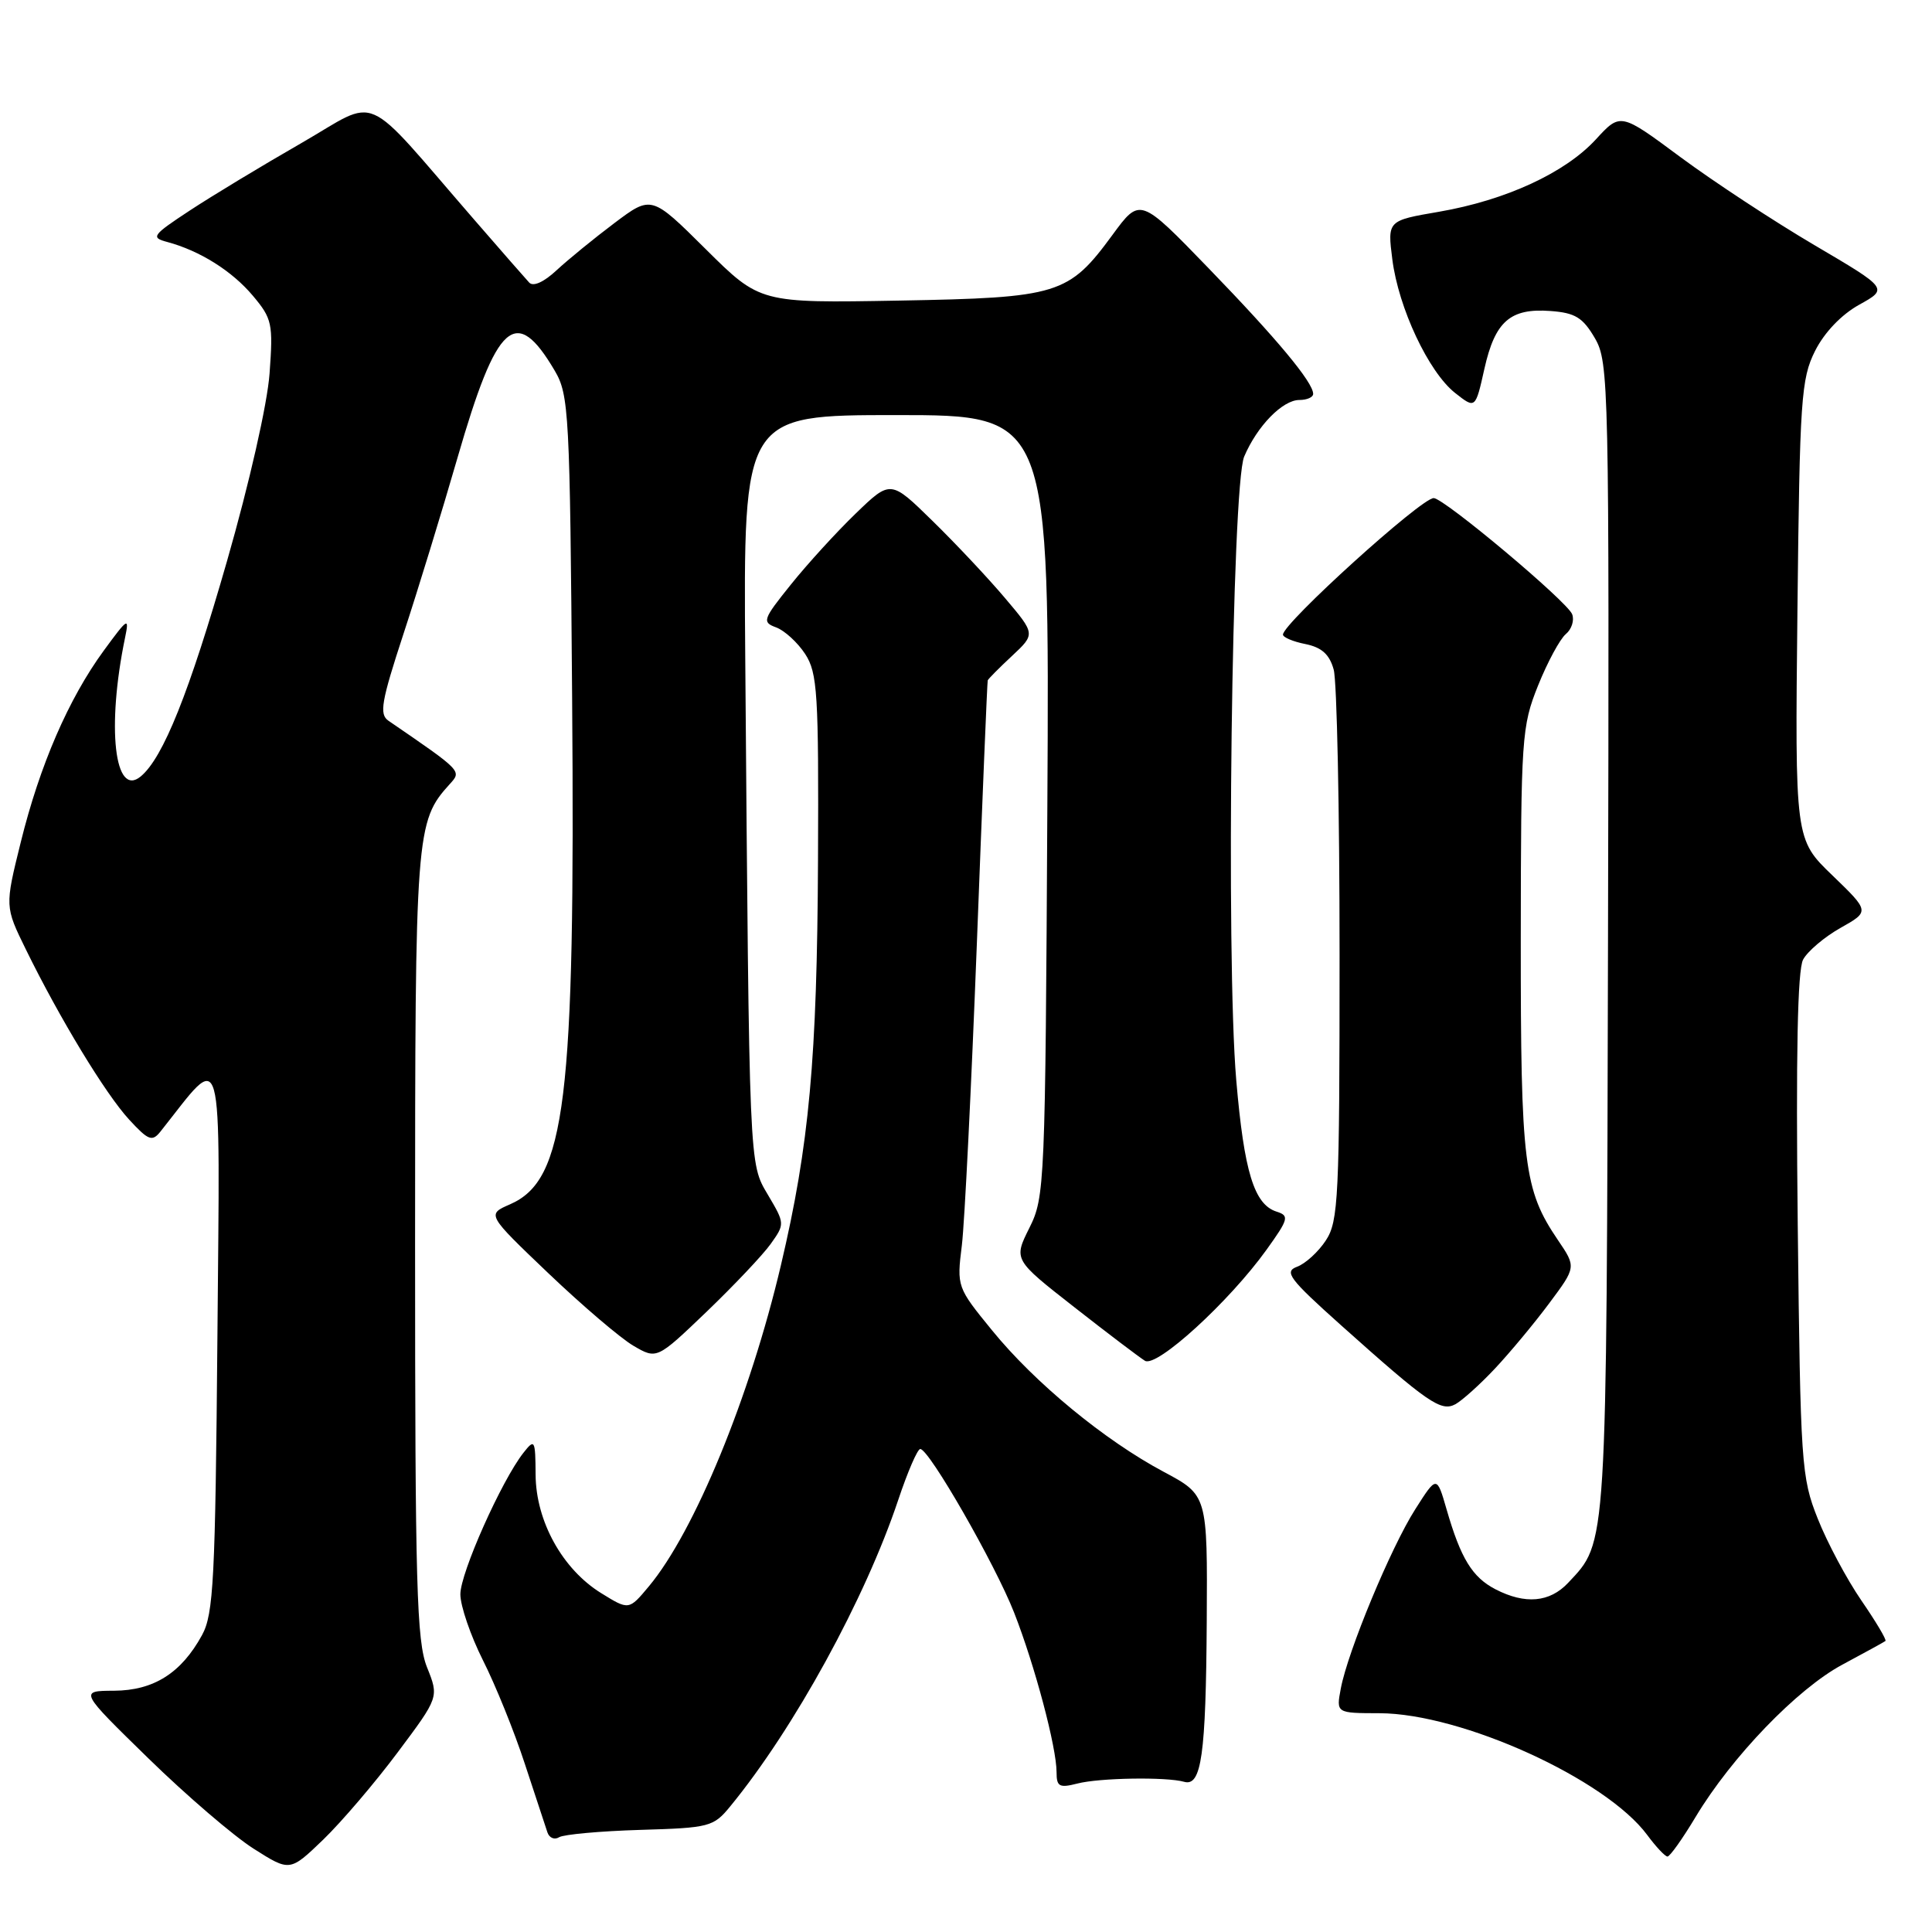 <?xml version="1.0" encoding="UTF-8" standalone="no"?>
<!DOCTYPE svg PUBLIC "-//W3C//DTD SVG 1.1//EN" "http://www.w3.org/Graphics/SVG/1.1/DTD/svg11.dtd" >
<svg xmlns="http://www.w3.org/2000/svg" xmlns:xlink="http://www.w3.org/1999/xlink" version="1.1" viewBox="0 0 256 256">
 <g >
 <path fill="currentColor"
d=" M 52.70 232.19 C 58.17 224.88 58.17 224.88 56.58 220.92 C 55.21 217.48 55.00 210.08 55.00 164.95 C 55.00 110.10 55.09 108.87 59.60 103.89 C 61.19 102.14 61.26 102.21 51.47 95.50 C 50.23 94.65 50.52 92.97 53.46 84.00 C 55.36 78.22 58.58 67.72 60.62 60.66 C 65.84 42.60 68.34 40.35 73.50 49.11 C 75.39 52.32 75.52 54.61 75.81 92.50 C 76.23 145.94 74.95 156.37 67.58 159.58 C 64.50 160.92 64.50 160.92 72.66 168.71 C 77.15 172.99 82.22 177.32 83.93 178.32 C 87.03 180.13 87.03 180.13 93.62 173.82 C 97.24 170.34 101.07 166.30 102.12 164.83 C 104.01 162.18 104.00 162.12 101.76 158.33 C 99.24 154.06 99.29 155.32 98.75 87.25 C 98.50 55.00 98.50 55.00 118.78 55.00 C 139.07 55.00 139.07 55.00 138.78 106.75 C 138.51 157.04 138.44 158.62 136.40 162.70 C 134.30 166.91 134.30 166.91 142.34 173.20 C 146.77 176.67 150.98 179.86 151.71 180.31 C 153.27 181.26 162.87 172.49 167.82 165.60 C 170.75 161.52 170.86 161.09 169.16 160.55 C 166.18 159.61 164.85 155.27 163.81 143.13 C 162.42 126.87 163.22 64.37 164.86 60.50 C 166.58 56.45 169.95 53.00 172.17 53.00 C 173.18 53.00 174.00 52.64 174.00 52.19 C 174.00 50.67 169.24 44.94 160.16 35.56 C 151.06 26.15 151.06 26.15 147.42 31.11 C 141.59 39.05 140.29 39.45 119.11 39.83 C 100.71 40.16 100.71 40.16 93.52 33.02 C 86.32 25.87 86.32 25.87 81.41 29.56 C 78.71 31.59 75.26 34.41 73.74 35.82 C 72.07 37.38 70.65 38.02 70.12 37.44 C 69.64 36.92 66.38 33.20 62.88 29.16 C 47.69 11.66 50.48 12.90 39.88 18.99 C 34.72 21.95 28.09 25.96 25.14 27.90 C 20.17 31.17 19.95 31.48 22.15 32.06 C 26.47 33.22 30.73 35.89 33.50 39.18 C 36.06 42.22 36.20 42.89 35.72 49.47 C 35.43 53.52 33.04 64.03 30.09 74.31 C 25.06 91.83 21.62 100.41 18.65 102.88 C 15.17 105.77 14.11 96.39 16.57 84.50 C 17.15 81.72 16.94 81.85 13.75 86.21 C 9.08 92.60 5.27 101.39 2.75 111.60 C 0.64 120.12 0.64 120.12 3.43 125.81 C 7.90 134.93 13.97 144.94 17.11 148.35 C 19.67 151.13 20.16 151.31 21.26 149.94 C 29.77 139.23 29.14 136.98 28.81 177.00 C 28.53 209.35 28.30 213.86 26.77 216.66 C 24.02 221.69 20.37 224.00 15.12 224.03 C 10.50 224.05 10.50 224.05 19.66 232.99 C 24.70 237.91 30.98 243.30 33.62 244.97 C 38.41 248.01 38.41 248.01 42.83 243.76 C 45.25 241.42 49.70 236.21 52.70 232.19 Z  M 224.68 240.75 C 229.46 232.79 238.14 223.78 244.13 220.57 C 247.08 218.99 249.65 217.58 249.83 217.44 C 250.01 217.29 248.57 214.88 246.64 212.07 C 244.71 209.26 242.11 204.39 240.86 201.23 C 238.68 195.76 238.57 194.02 238.21 162.34 C 237.96 139.77 238.18 128.53 238.92 127.15 C 239.52 126.04 241.75 124.15 243.88 122.95 C 247.75 120.77 247.75 120.77 242.80 115.99 C 237.84 111.22 237.84 111.22 238.17 80.86 C 238.47 52.88 238.66 50.19 240.50 46.51 C 241.73 44.06 243.99 41.69 246.35 40.38 C 250.21 38.24 250.21 38.24 240.42 32.48 C 235.03 29.31 227.05 24.06 222.67 20.82 C 214.72 14.92 214.72 14.92 211.47 18.46 C 207.40 22.90 199.53 26.53 190.67 28.06 C 183.84 29.23 183.84 29.23 184.49 34.37 C 185.31 40.82 189.30 49.30 192.81 52.07 C 195.50 54.19 195.50 54.19 196.69 48.87 C 198.10 42.57 200.12 40.81 205.45 41.21 C 208.72 41.45 209.73 42.07 211.33 44.81 C 213.18 48.00 213.24 50.74 213.07 124.23 C 212.87 206.01 212.98 204.19 207.78 209.74 C 205.34 212.33 202.10 212.62 198.16 210.59 C 195.08 208.99 193.56 206.51 191.68 200.00 C 190.38 195.50 190.38 195.50 187.52 200.00 C 184.30 205.05 178.59 218.80 177.66 223.75 C 177.05 227.00 177.05 227.00 182.78 227.01 C 193.68 227.04 212.77 235.72 218.27 243.15 C 219.43 244.72 220.64 246.00 220.95 246.00 C 221.27 246.00 222.95 243.64 224.68 240.75 Z  M 84.82 242.47 C 94.02 242.20 94.54 242.07 96.77 239.34 C 105.23 229.03 114.64 211.85 119.02 198.75 C 120.26 195.04 121.57 192.00 121.94 192.00 C 123.11 192.00 131.87 207.28 134.38 213.69 C 137.12 220.68 140.00 231.53 140.00 234.83 C 140.00 236.74 140.37 236.94 142.75 236.33 C 145.67 235.57 154.55 235.43 156.91 236.10 C 159.20 236.75 159.79 232.55 159.90 214.81 C 160.00 198.12 160.00 198.12 154.19 195.02 C 146.35 190.84 137.10 183.22 131.44 176.26 C 126.81 170.59 126.77 170.48 127.45 165.02 C 127.82 161.98 128.71 143.97 129.44 125.00 C 130.16 106.03 130.81 90.34 130.88 90.15 C 130.95 89.96 132.39 88.50 134.10 86.91 C 137.20 84.01 137.20 84.01 133.18 79.26 C 130.97 76.64 126.65 72.04 123.58 69.04 C 118.01 63.58 118.01 63.58 113.39 68.04 C 110.85 70.49 106.98 74.73 104.80 77.45 C 101.06 82.10 100.95 82.44 102.86 83.14 C 103.97 83.56 105.70 85.14 106.69 86.66 C 108.32 89.16 108.49 91.87 108.39 113.97 C 108.27 140.34 107.23 151.71 103.48 167.63 C 99.36 185.12 92.03 202.95 85.97 210.21 C 83.33 213.37 83.33 213.37 79.66 211.10 C 74.53 207.93 71.01 201.57 70.97 195.41 C 70.94 190.76 70.85 190.61 69.36 192.50 C 66.45 196.20 61.00 208.42 61.00 211.25 C 61.00 212.79 62.35 216.72 63.99 219.99 C 65.64 223.25 68.14 229.42 69.54 233.71 C 70.95 237.99 72.30 242.09 72.54 242.81 C 72.79 243.54 73.48 243.82 74.09 243.44 C 74.70 243.07 79.53 242.63 84.82 242.47 Z  M 198.10 181.33 C 200.08 179.22 203.31 175.34 205.28 172.69 C 208.86 167.89 208.86 167.89 206.43 164.31 C 201.91 157.65 201.50 154.30 201.51 124.50 C 201.53 97.72 201.63 96.25 203.80 90.84 C 205.05 87.73 206.71 84.66 207.48 84.02 C 208.25 83.38 208.63 82.19 208.32 81.39 C 207.67 79.70 191.33 66.00 189.97 66.00 C 188.31 66.00 170.00 82.59 170.00 84.09 C 170.00 84.45 171.34 85.02 172.97 85.34 C 175.13 85.78 176.16 86.70 176.72 88.72 C 177.15 90.25 177.50 107.27 177.50 126.55 C 177.50 158.67 177.35 161.82 175.69 164.35 C 174.70 165.87 172.98 167.44 171.87 167.85 C 170.11 168.50 170.81 169.44 177.68 175.59 C 189.24 185.93 190.95 187.10 192.86 186.06 C 193.76 185.56 196.12 183.44 198.10 181.33 Z "/>
</g>
</svg>